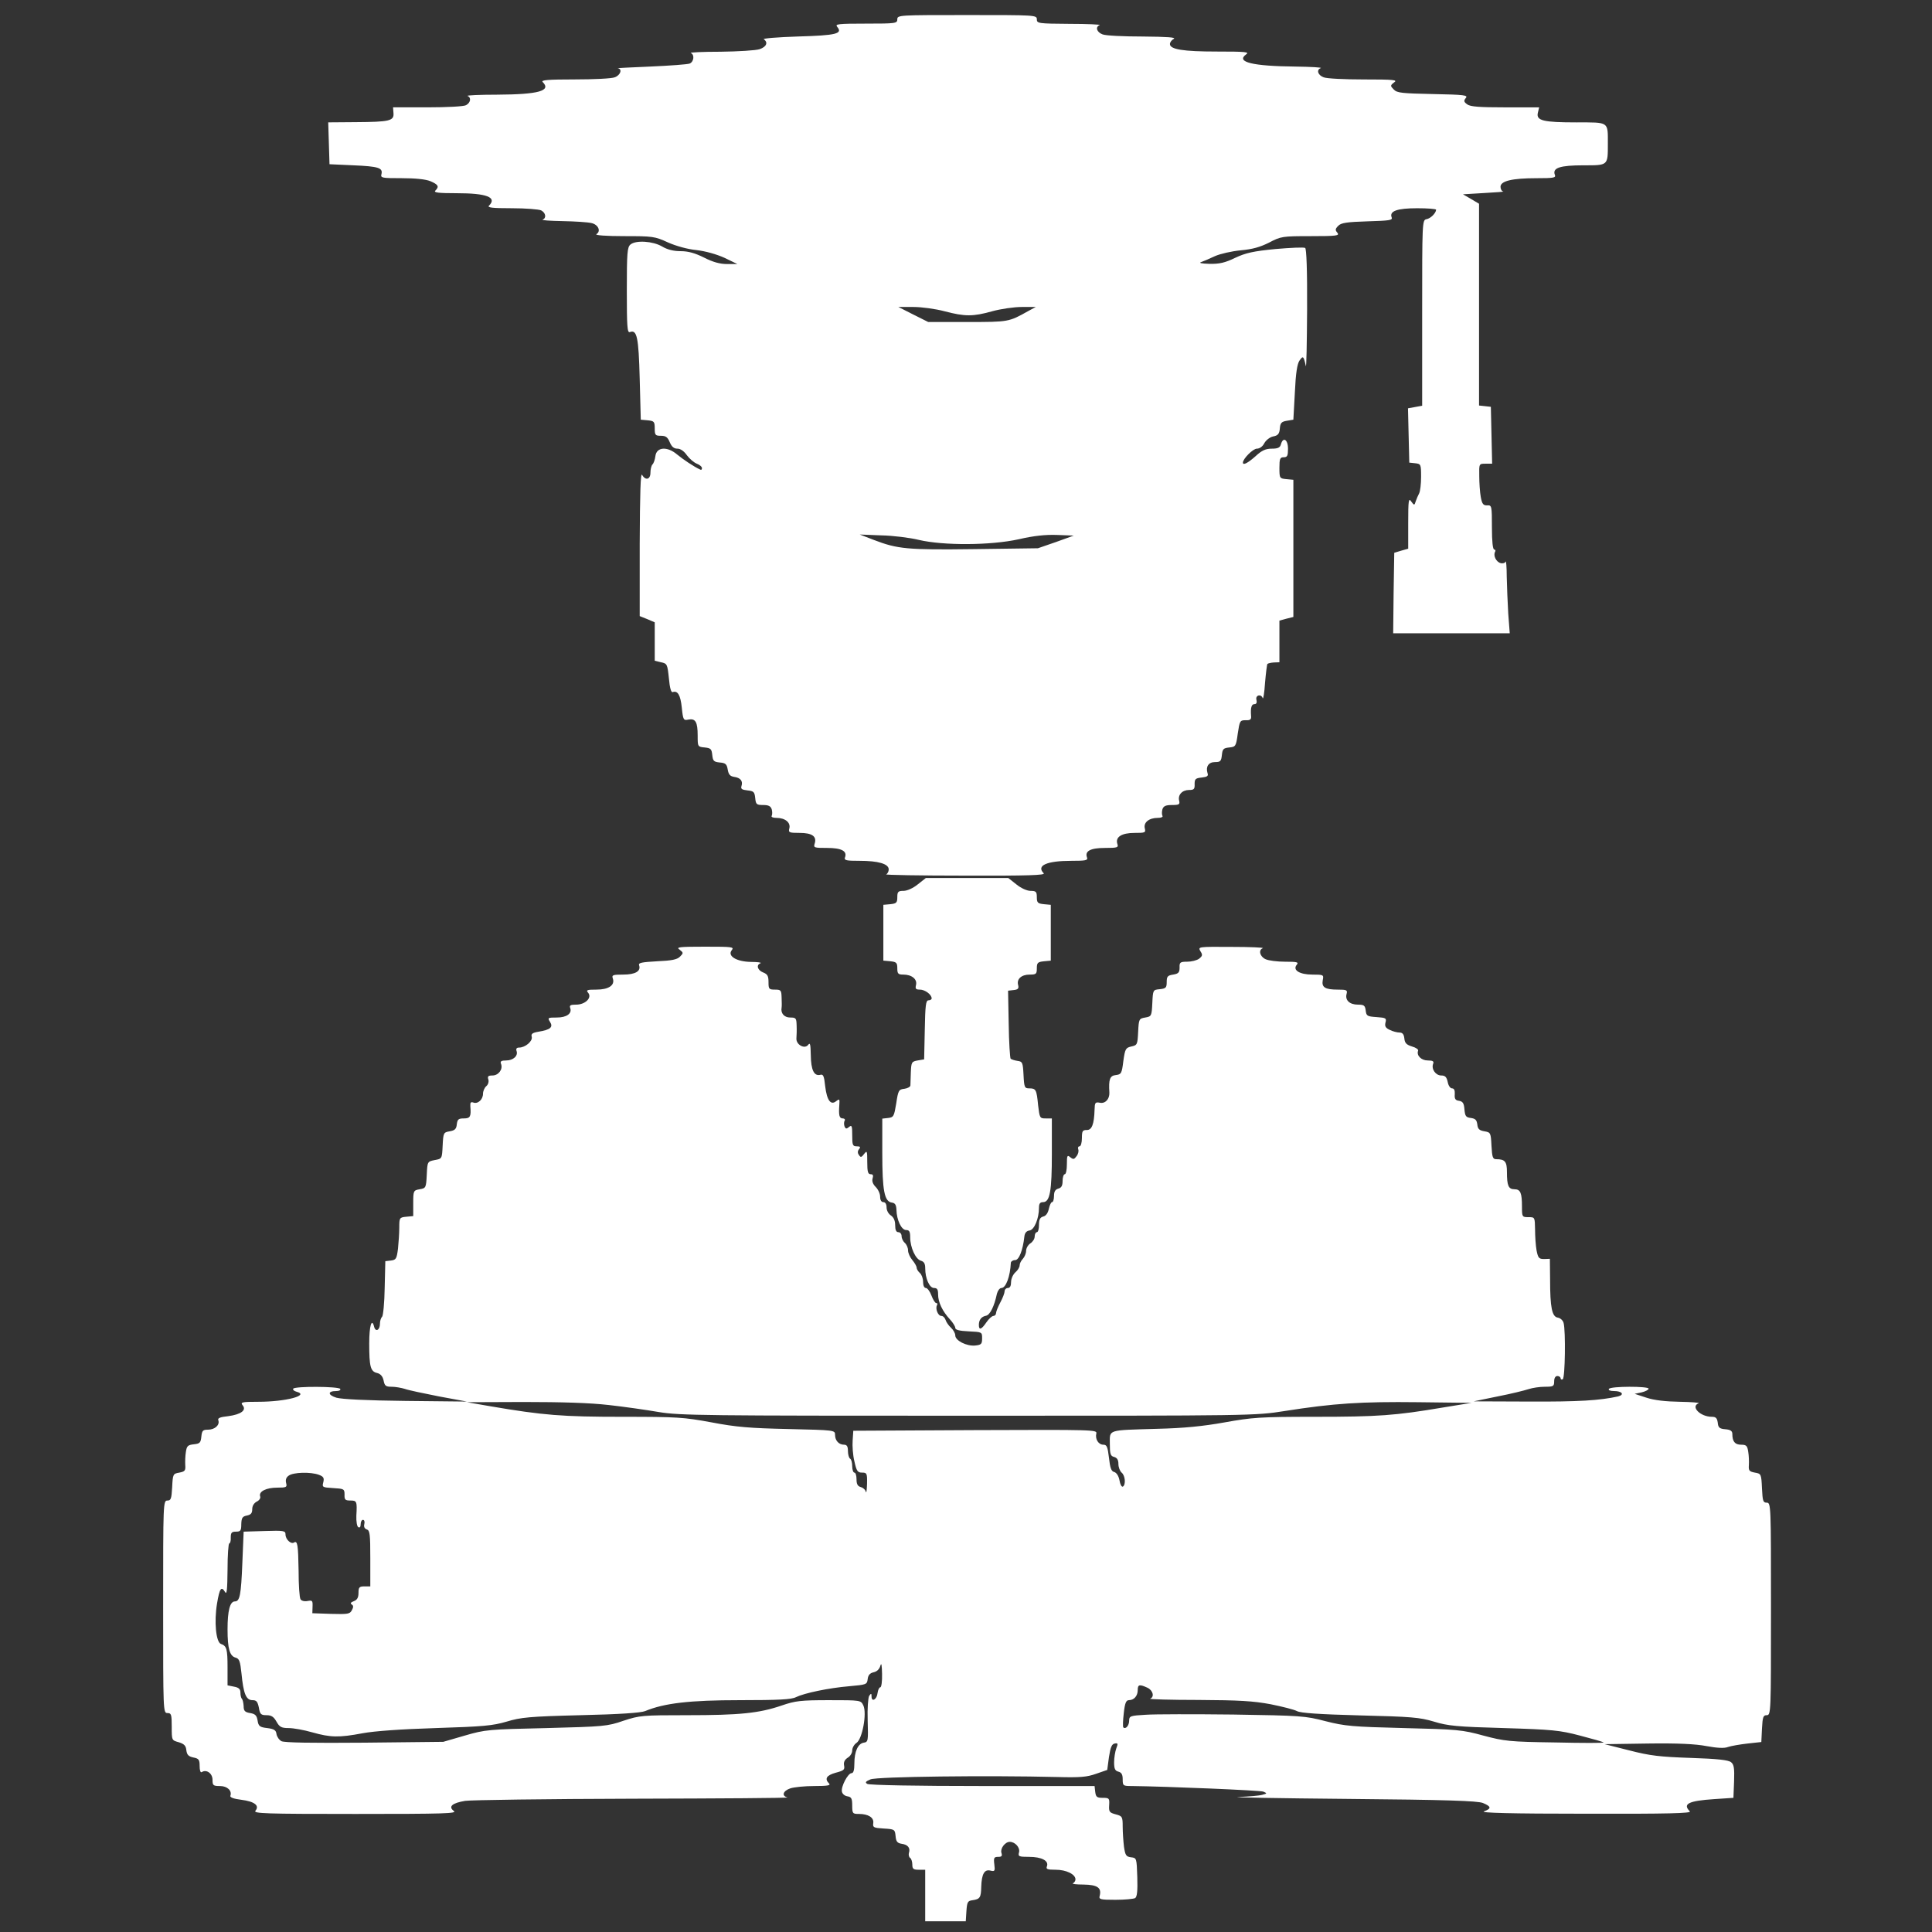 <svg id="SvgjsSvg1033" width="288" height="288" xmlns="http://www.w3.org/2000/svg" version="1.1" xmlns:xlink="http://www.w3.org/1999/xlink" xmlns:svgjs="http://svgjs.com/svgjs"><rect width="100%" height="100%" fill="#333333" stroke="none"/><defs id="SvgjsDefs1034"></defs><g id="SvgjsG1035"><svg xmlns="http://www.w3.org/2000/svg" width="288" height="288" version="1.0" viewBox="0 0 900 900"><g transform="matrix(.1 0 0 -.1 0 900)" fill="#ffffff" class="color000 svgShape"><path d="M4180 8910c0-19-7-20-146-20-131 0-145-2-134-15 27-32-4-40-183-45-95-3-166-9-159-13 21-14 13-35-19-46-18-6-100-11-183-12-83 0-145-3-138-6 18-7 15-40-5-49-10-4-92-10-183-14-91-4-159-7-152-8 22-3 13-32-14-42-14-6-98-10-187-10-125 0-158-3-149-12 41-41-18-58-213-59-82 0-144-3-137-6 18-7 15-31-7-43-11-6-89-10-180-10l-160 0 2-27c3-36-18-41-176-42l-128-1 3-97 3-98 110-5c119-5 139-12 132-41-5-18 2-19 94-19 64 0 112-5 134-14 37-16 42-25 23-44-9-9 13-12 100-12 139 0 189-19 150-58-9-9 14-12 106-12 64 0 126-5 137-10 22-12 25-36 7-43-7-3 34-6 92-7 58-1 118-5 135-9 32-7 46-38 23-52-7-5 46-9 128-9 134 0 144-1 205-29 38-17 92-32 134-36 42-5 92-19 130-36l60-29-48 0c-33 0-66 9-107 30-42 21-74 30-109 30-33 0-62 7-87 22-43 25-122 30-147 9-15-12-17-40-17-213 0-169 2-199 14-195 33 13 41-22 46-217l5-191 33-3c29-3 32-6 32-38 0-31 3-34 29-34 22 0 31-6 41-30 9-21 19-30 36-30 14 0 31-12 44-31 13-17 33-34 46-39 13-5 24-14 24-21 0-6-3-9-7-7-31 14-81 48-109 71-46 39-96 35-101-8-2-16-8-34-14-39-5-6-9-23-9-38 0-32-23-38-39-10-7 12-10-86-11-320l0-338 35-14 35-15 0-90 0-89 29-7c29-6 30-9 37-75 4-44 10-67 18-64 23 8 36-14 42-72 6-58 8-61 31-56 33 6 43-11 43-75 0-51 0-52 33-55 28-3 32-7 35-35 3-28 7-32 35-35 27-2 33-8 37-33 4-23 11-31 30-34 29-4 42-19 34-43-4-13 2-17 28-20 29-3 33-7 36-35 3-30 6-33 37-33 25 0 35-5 40-20 3-11 3-24 0-30-4-6 6-10 22-10 41 0 67-22 60-49-5-19-1-21 48-21 58 0 81-16 70-50-6-19-2-20 58-20 68 0 95-15 83-45-4-13 7-15 68-15 87 0 136-14 136-40 0-10-6-21-12-23-7-3 158-6 366-6 296-1 377 2 368 11-36 36 14 58 129 58 66 0 77 2 73 15-12 30 15 45 83 45 59 0 64 2 58 19-10 32 20 51 80 51 49 0 53 1 48 21-7 27 19 49 60 49 16 0 26 4 22 10-3 6-3 19 0 30 5 15 15 20 45 20 33 0 37 3 33 20-7 27 14 50 46 50 23 0 27 4 26 28 0 23 4 27 33 30 26 3 32 7 27 21-9 30 5 51 35 51 25 0 29 4 32 33 3 28 7 32 34 35 30 3 32 5 40 65 9 59 10 62 37 62 21-1 27 4 25 20-3 39 2 55 16 55 9 0 12 7 9 20-6 22 22 29 29 8 3-7 8 25 11 71 4 46 9 86 11 88 3 3 16 6 30 7l26 1 0 97 0 97 33 9 32 8 0 320 0 319-32 3c-32 3-33 4-33 53 0 42 3 49 20 49 17 0 20 7 20 40 0 43-23 57-33 20-4-15-14-20-42-20-29 0-47-8-76-35-36-32-59-44-59-30 0 18 47 65 65 65 13 0 27 10 35 26 8 14 26 28 41 31 22 4 29 12 31 37 2 26 8 32 33 36l30 5 7 127c4 90 11 134 22 149 16 23 19 21 29-26 3-11 5 107 6 262 1 187-3 284-9 288-6 4-68 1-138-5-103-10-139-18-188-41-47-23-74-29-120-28-36 1-51 4-39 8 11 4 40 16 65 28 25 11 78 23 120 27 55 5 90 15 132 36 55 29 62 30 194 30 122 0 135 2 124 16-11 12-10 18 4 32 13 14 40 18 136 21 102 3 118 5 113 18-12 30 26 43 119 43 48 0 88-3 88-7-1-16-26-41-45-44-20-4-20-14-20-437l0-432-33-6-33-6 3-127 3-126 28-3c26-3 27-5 27-63 0-33-4-67-9-77-5-9-12-26-16-37-6-20-7-20-21-1-12 18-14 6-14-100l0-120-32-9-33-10-3-187-2-188 271 0 272 0-7 92c-3 50-6 128-7 172 0 45-3 76-5 70-3-7-14-10-24-7-21 6-35 36-25 53 3 5 1 10-4 10-7 0-11 37-11 103 0 101-1 104-22 103-18-1-24 6-30 39-4 22-7 66-7 98-1 57-1 57 29 57l31 0-3 133-3 132-27 3-28 3 0 470 0 470-37 22-38 22 100 6c55 3 94 6 88 7-7 1-13 11-13 22 0 27 54 40 167 40 82 0 92 2 86 16-12 32 24 44 133 44 116 0 114-2 114 100 0 105 7 100-146 100-155 0-189 8-180 45l6 25-158 0c-119 0-163 3-177 14-16 11-17 17-7 29 12 14-6 16-152 19-144 3-168 5-183 21-17 17-17 19 1 33 18 12 1 14-141 14-89 0-173 4-187 10-27 10-35 35-13 43 6 3-46 6-118 7-200 2-278 21-231 56 18 12 2 14-136 14-156 0-218 10-218 35 0 8 8 19 18 24 12 7-30 10-145 11-89 0-173 4-187 10-27 10-35 35-13 43 6 3-57 6-140 6-146 1-153 2-153 21 0 20-7 20-325 20-318 0-325 0-325-20zm220-1360c95-25 133-25 222 0 40 11 102 20 138 20l65 0-35-19c-91-51-91-51-283-51l-183 0-70 35-69 35 70 0c39 0 104-9 145-20zm-120-1065c115-27 335-26 466 3 69 16 124 22 178 20l78-3-83-30-84-29-295-4c-314-4-358 0-470 43l-65 25 100-4c55-1 134-11 175-21zM4275 4880c-22-18-50-30-66-30-25 0-29-4-29-29 0-26-4-30-32-33l-33-3 0-130 0-130 33-3c28-3 32-7 32-33 0-25 4-29 28-29 40 0 66-22 59-49-4-17-1-21 18-21 24 0 55-23 55-41 0-5-7-9-15-9-12 0-15-24-17-137l-3-138-30-5c-28-5-30-8-32-55-1-28-2-55-2-62-1-6-13-13-28-15-26-3-29-7-38-68-10-60-12-65-38-68l-27-3 0-161c0-175 10-225 44-230 16-2 21-11 22-34 1-47 23-94 45-94 15 0 19-7 19-34 0-47 25-102 50-109 14-4 20-13 20-35 0-48 20-92 41-92 15 0 19-7 19-30 0-36 20-78 55-116 14-15 25-33 25-40 0-9 19-14 63-16 62-3 62-3 62-33 0-26-4-30-32-33-40-4-93 23-93 47 0 10-9 26-20 36-11 10-22 26-25 36-4 11-12 19-20 19-16 0-29 35-20 50 3 5 2 10-4 10-5 0-15 16-22 35-7 19-19 35-26 35-8 0-13 12-13 29 0 16-7 34-15 41-8 7-15 18-15 25 0 6-9 22-20 35-11 13-20 33-20 45 0 13-7 28-15 35-8 7-15 21-15 31 0 11-7 19-15 19-10 0-15 10-15 33 0 21-7 36-20 45-11 7-20 23-20 37 0 16-6 25-15 25-9 0-15 9-15 25 0 14-9 34-21 46-13 13-18 27-14 40 4 13 2 19-9 19-13 0-16 12-16 57 0 52-1 55-15 37-12-16-16-17-24-4-7 9-6 19 1 27 8 10 5 13-11 13-19 0-21 6-21 51 0 44-2 50-15 39-12-10-16-9-21 3-3 9-3 21 1 27 3 5-1 10-9 10-16 0-20 13-16 65 2 26 0 27-14 16-26-22-44 3-52 69-5 48-9 57-23 53-29-7-43 23-44 91-1 51-3 61-12 49-16-22-57 0-55 30 1 12 2 39 1 60-1 34-3 37-30 37-28 0-45 20-40 46 1 5 1 26 0 47-1 34-3 37-31 37-28 0-30 3-30 35 0 29-5 37-25 45-26 10-34 35-12 43 6 3-13 6-44 6-69 1-112 28-90 55 12 15 1 16-125 16-122 0-136-2-118-14 18-14 18-16 2-32-13-14-39-19-107-22-71-4-88-7-84-18 10-28-17-44-74-44-49 0-54-2-48-19 10-31-20-51-77-51-44 0-49-2-38-15 19-23-14-55-56-55-26 0-32-3-28-15 10-26-16-45-62-45-42 0-44-1-32-20 16-25 2-37-53-46-29-5-36-10-32-24 5-20-30-50-59-50-11 0-15-5-12-15 9-23-15-45-48-45-23 0-29-4-24-16 10-25-12-54-40-54-20 0-24-4-19-19 3-10-1-24-10-31-8-7-15-23-15-35 0-27-24-49-45-41-12 4-15 0-14-17 4-48 0-57-30-57-25 0-30-4-33-27-2-22-9-29-33-33-29-5-30-7-33-67-3-61-3-61-37-67-34-7-34-7-37-69-3-60-4-62-33-67-29-5-30-7-30-65l0-60-32-3c-32-3-33-5-33-50 0-26-3-70-6-99-6-47-9-52-33-55l-26-3-3-125c-1-68-7-129-12-134-6-6-10-20-10-32 0-30-20-41-27-15-11 44-23 6-23-77 0-109 6-131 37-138 16-4 26-16 30-35 5-25 10-29 38-29 17 0 45-5 61-10 16-6 88-21 159-35l130-24-285 3c-184 2-298 8-323 15-41 13-41 31-1 31 14 0 22 4 19 10-8 12-212 13-219 1-3-5 4-11 15-14 64-17-50-47-178-47-76 0-84-2-73-16 20-23-7-43-67-51-38-4-50-9-46-19 8-22-16-44-48-44-24 0-28-4-31-32-3-29-7-33-35-36-28-3-33-8-37-35-3-18-4-45-3-62 2-26-2-30-28-35-29-5-30-7-33-68-3-54-6-62-22-62-20 0-20-11-20-495 0-488 0-495 20-495 18 0 20-7 20-64 0-63 0-63 33-72 25-8 33-16 35-37 3-22 10-29 33-34 25-5 29-10 29-40 0-20 4-32 10-28 22 14 50-6 50-36 0-26 3-29 35-29 34 0 57-22 48-46-2-7 17-14 51-18 62-8 86-27 66-51-11-13 42-15 466-15 417 0 475 2 458 14-27 20-8 37 53 47 26 4 379 9 783 10 404 1 727 3 718 6-28 7-21 30 13 42 18 6 68 11 112 11 63 0 78 3 69 12-22 22-12 38 31 50 38 10 43 14 39 34-3 15 3 27 17 36 12 7 21 22 21 34 0 12 9 28 20 35 27 18 49 137 32 174-12 25-12 25-160 25-131 0-157-3-221-25-105-36-197-45-440-45-209 0-221-1-297-26-75-26-92-27-359-34-269-6-284-7-380-35l-100-29-367-4c-247-2-373 0-387 7-11 6-21 21-23 33-2 18-11 24-43 28-35 4-41 9-45 35-4 24-11 31-35 35-24 4-30 10-30 32-1 15-4 30-8 34-4 4-7 17-7 29 0 17-8 24-30 28l-30 6 0 83c0 86-4 101-31 110-23 9-32 103-18 188 12 72 20 83 38 53 8-13 10 16 11 105 0 67 4 122 8 122 4 0 8 12 7 28 0 22 4 27 24 27 22 0 25 5 25 35 1 29 5 36 26 40 19 4 25 11 25 30 0 15 8 28 21 35 11 5 19 16 16 24-8 23 28 41 79 41 43 0 47 2 42 21-4 15 0 27 12 35 22 16 102 18 140 4 22-8 26-15 21-35-6-23-4-24 46-27 50-3 53-4 53-30-1-24 3-28 27-28 30 0 32-3 28-71-1-26 3-50 9-53 7-4 11 1 11 13 0 12 5 21 11 21 6 0 9-9 6-20-3-12 1-21 12-25 14-4 16-23 16-135l0-130-27 0c-24 0-28-4-28-30 0-22-6-33-22-39-14-5-17-10-10-15 9-5 9-13 1-27-9-18-19-19-97-17l-87 3 1 31c1 28-1 30-23 26-15-3-29 1-33 8-5 7-9 67-9 133-2 122-5 142-22 131-14-8-39 15-39 38 0 17-7 19-97 16l-98-3-6-145c-6-152-12-180-35-180-23 0-34-44-34-130 0-90 10-125 38-132 17-5 21-17 27-74 9-93 21-124 51-124 19 0 24-7 30-35 5-31 10-35 36-35 22 0 33-7 46-30 14-25 23-30 57-30 22 0 72-9 110-20 85-24 124-25 235-4 54 10 178 19 340 24 221 7 265 11 330 30 66 20 106 24 345 30 179 4 280 11 300 19 89 37 207 51 443 51 178 0 239 3 260 14 39 19 153 43 249 51 79 7 82 8 85 33 2 18 10 28 28 32 15 3 27 15 31 30 5 17 7 4 8-37 1-35-3-63-8-63-5 0-11-12-13-27-3-30-28-44-28-16 0 15-2 16-11 3-5-9-9-58-7-115 3-95 2-100-18-103-27-4-44-41-44-97 0-30-4-45-13-45-17 0-50-63-45-86 2-11 13-20 26-22 18-3 22-10 22-43 0-37 2-39 31-39 44 0 71-17 67-43-3-20 2-22 49-25 50-3 52-4 55-35 2-25 8-33 28-36 29-4 42-19 34-43-2-9 0-19 6-23 5-3 10-17 10-31 0-20 5-24 30-24l30 0 0-120 0-120 94 0 95 0 3 47c3 43 6 48 28 51 35 5 40 12 41 62 2 61 15 83 43 76 20-5 22-2 18 29-4 31-1 35 18 35 16 0 20 4 15 19-6 20 17 51 39 51 25 0 49-27 43-49-5-19-1-21 47-21 58 0 93-18 83-44-5-13 1-16 41-16 49 0 92-21 92-45 0-7-6-16-12-18-7-3 15-6 49-6 66-1 85-15 76-52-5-17 2-19 73-19 44 0 85 4 92 8 9 6 12 33 10 98-3 88-3 89-29 92-23 3-27 9-33 49-3 25-6 68-6 94 0 46-2 49-32 57-30 8-33 12-31 43 2 32 0 34-30 34-27 0-32 4-35 28l-3 27-522 0c-303 0-528 4-537 10-11 7-8 11 15 21 30 13 549 19 870 11 107-3 139 0 181 15l52 18 8 60c7 45 13 61 27 63 15 3 16 0 7-23-5-14-10-43-10-64 0-30 4-40 20-44 15-4 20-14 20-36 0-30 2-31 43-31 164-2 596-20 612-26 19-8 18-9-5-15-14-4-63-8-110-10-47-2 183-6 510-9 457-4 603-9 628-19 39-16 41-26 5-39-20-7 125-11 472-11 388-1 496 2 487 11-35 35-6 49 113 57l90 6 3 76c2 61 0 79-14 90-12 10-63 16-188 20-144 5-189 10-286 35l-115 29 200 3c140 2 223-2 275-12 49-9 83-11 100-4 15 5 56 12 91 16l64 7 3 63c3 54 6 62 22 62 20 0 20 11 20 495 0 484 0 495-20 495-17 0-19 8-22 67-3 67-4 68-33 73-26 5-30 9-28 35 1 17 0 45-3 62-4 28-9 33-33 33-29 0-41 15-41 50 0 14-9 20-32 22-28 2-34 8-36 31-3 21-9 27-27 27-55 0-101 48-62 63 6 3-33 6-88 7-65 1-119 7-155 19l-55 18 33 7c17 4 32 12 32 17 0 12-177 12-185-1-4-6 6-10 24-10 37 0 50-17 19-25-85-19-185-25-413-24l-260 1 112 23c62 12 126 28 144 34 18 6 52 11 75 11 40 0 44 2 44 25 0 16 6 25 15 25 8 0 15-5 15-11 0-5 5-7 10-4 11 7 14 224 4 262-3 12-15 23-27 25-27 4-36 46-36 178l-1 96-27-1c-24 0-28 5-35 40-4 22-7 66-7 98-1 57-1 57-31 57-29 0-30 1-30 49 0 64-7 81-35 81-28 0-35 17-35 80 0 49-9 60-50 60-16 0-19 9-22 62-3 61-4 63-33 68-24 4-31 11-33 32-3 21-9 27-30 30-23 3-27 8-30 40-2 29-8 37-25 40-17 2-22 9-20 31 1 18-3 27-13 27-8 0-17 13-20 30-5 23-12 30-30 30-26 0-47 30-38 54 5 12-1 16-25 16-30 0-53 23-45 45 3 6-10 15-28 20-26 8-34 16-36 38-2 19-9 27-22 27-11 0-31 5-45 12-20 9-25 17-21 34 6 21 2 23-41 26-44 3-48 5-51 31-3 23-8 27-36 27-39 0-61 21-53 50 5 18 0 20-41 20-60 0-76 11-70 44 5 25 4 26-48 26-60 0-94 21-73 46 10 12 1 14-54 14-36 0-78 5-92 12-26 12-34 43-12 51 6 3-59 6-146 6-156 1-157 1-145-20 11-17 10-22-6-35-11-8-36-14-56-14-32 0-36-3-35-27 0-23-5-29-30-33-26-4-30-9-30-35 0-26-4-30-32-33-32-3-32-3-35-65-3-60-4-62-33-67-29-5-30-7-33-67-3-59-4-62-32-68-26-6-29-11-37-68-7-58-10-62-35-65-28-3-34-20-30-82 1-30-19-52-44-47-22 4-24 1-25-32-2-69-13-96-37-95-19 0-22-5-22-38 0-21-5-38-11-38-6 0-9-6-6-14 3-8 0-22-8-32-11-15-15-16-29-5-14 12-16 9-16-33 0-25-4-46-10-46-5 0-10-14-10-31 0-22-5-32-20-36-14-4-20-14-20-34 0-16-4-29-9-29-5 0-11-14-15-31-4-19-13-33-26-36-15-4-20-14-20-39 0-19-4-34-10-34-5 0-10-9-10-20 0-11-9-25-20-32-11-7-20-23-20-35 0-12-7-28-15-37-8-8-15-22-15-30 0-9-9-24-20-33-11-10-20-30-20-45 0-18-5-28-15-28-8 0-15-7-15-15 0-8-9-32-20-52-11-21-20-43-20-50 0-7-6-13-12-13-7 0-22-14-33-30-23-34-35-38-35-12 0 24 12 39 34 43 18 4 38 44 50 102 4 15 13 27 21 27 21 0 41 54 44 118 1 6 9 12 20 12 18 0 36 46 43 110 2 17 10 26 24 28 22 3 44 55 44 106 0 19 5 26 19 26 32 0 41 51 41 226l0 164-29 0c-27 0-28 2-35 61-7 73-10 79-41 79-22 0-24 4-27 63-3 58-5 62-28 65-14 2-28 7-32 10-3 4-8 77-9 162l-3 155 26 3c20 2 25 7 21 23-8 28 15 49 53 49 31 0 34 3 34 29 0 26 4 30 33 33l32 3 0 130 0 130-32 3c-29 3-33 7-33 33 0 25-4 29-29 29-16 0-44 12-66 30l-38 30-192 0-192 0-38-30zm-1440-2425c72-8 177-23 235-33 96-16 218-17 1440-17 1325 0 1336 0 1475 22 229 36 356 44 620 41l250-3-135-22c-219-37-300-43-595-43-256 0-292-3-420-26-101-18-189-27-315-30-234-7-220-2-220-70 0-47 3-57 20-61 14-4 20-14 20-33 0-15 7-33 15-40 17-14 20-56 6-65-6-3-13 10-16 29-4 21-14 36-25 39-13 3-19 19-24 66-6 51-10 61-26 61-23 0-39 26-33 52 5 18-12 18-563 16l-569-3-3-45c-2-25 1-69 8-97 10-46 15-53 36-53 22 0 24-3 23-52-1-29-3-46-6-37-2 10-13 19-24 22-14 4-19 14-19 36 0 17-4 31-10 31-5 0-10 13-10 29 0 17-4 33-10 36-5 3-10 19-10 36 0 21-5 29-18 29-24 0-42 19-42 46 0 22-2 22-217 27-179 4-243 9-358 31-130 24-160 26-415 26-280 0-369 7-615 49l-110 19 265 1c178 0 308-4 395-14zm2510-1317c26-12 34-43 13-51-7-3 94-6 224-6 191-1 257-5 337-20 55-11 110-25 123-32 16-9 104-15 293-20 240-6 278-9 345-29 65-20 108-24 325-30 226-7 260-10 355-35 58-15 107-29 110-32 3-3-98-3-225 0-214 3-237 6-335 32-98 27-122 29-370 35-240 6-274 9-365 32-95 25-116 26-430 31-181 2-365 2-407-1-73-4-78-6-78-28 0-22-16-41-27-31-3 3-2 33 2 66 5 48 11 61 24 61 24 0 41 20 41 47 0 26 8 28 45 11z" fill="#ffffff" class="color000 svgShape"></path></g></svg></g></svg>